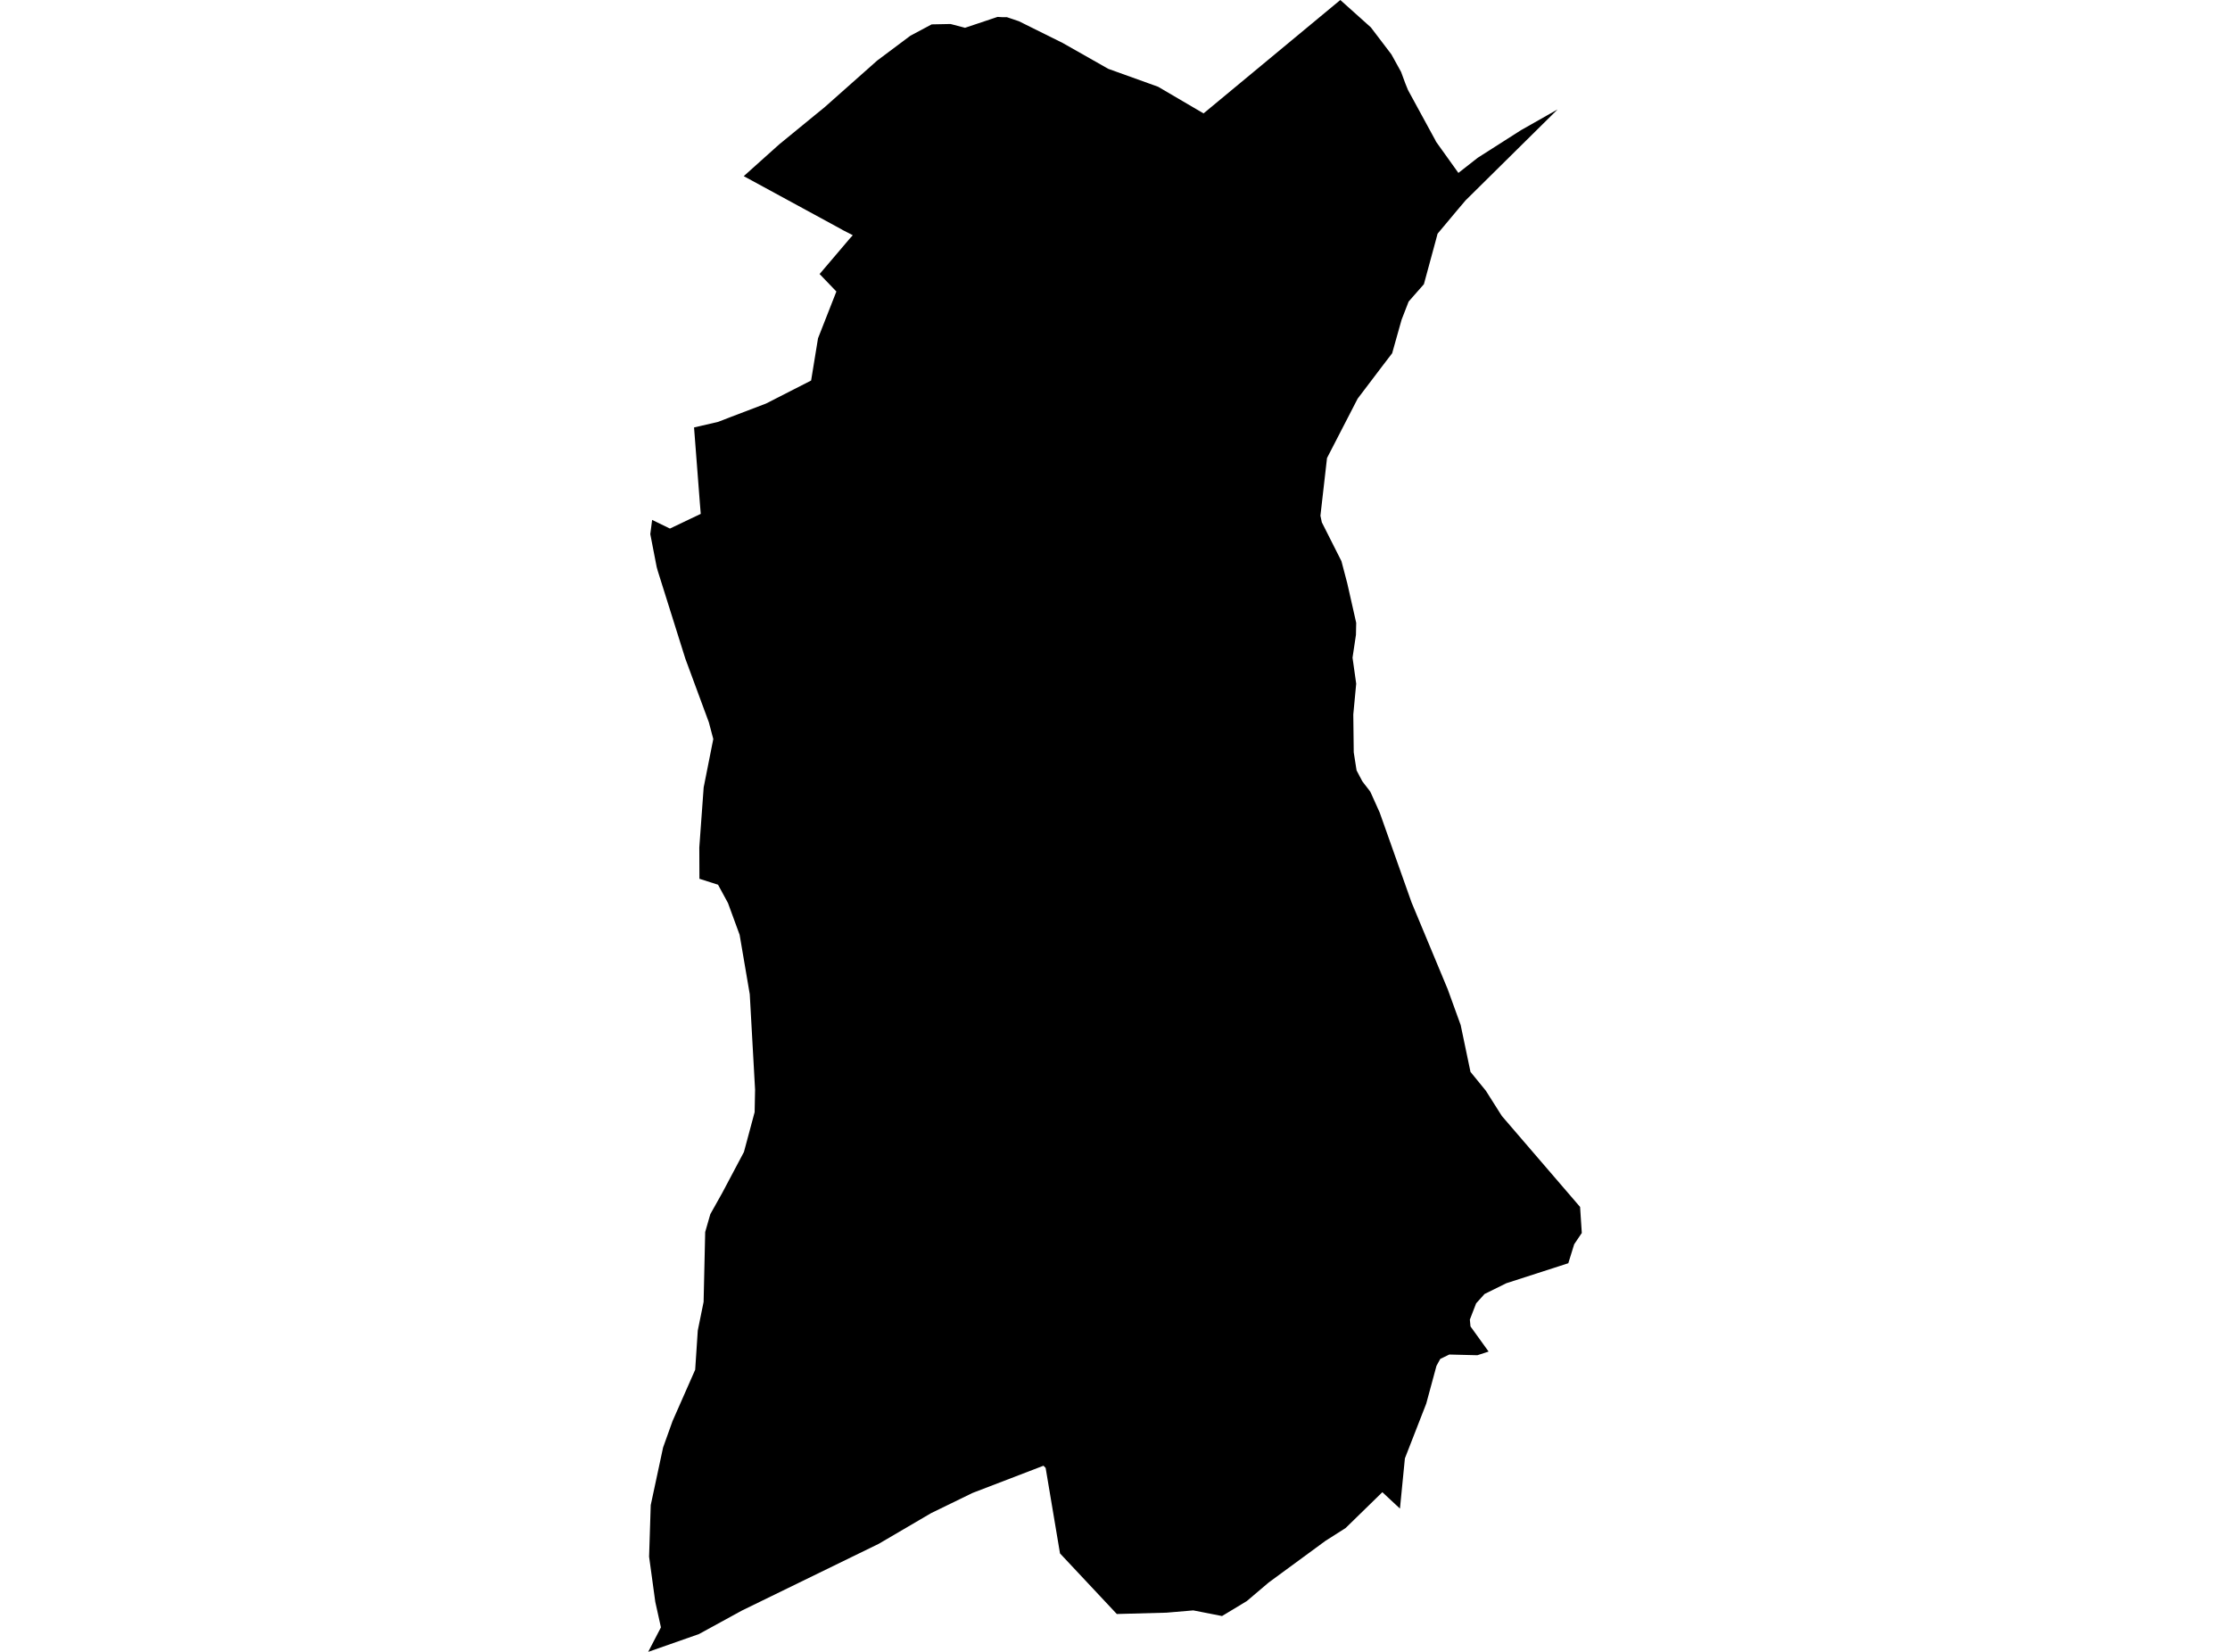 <?xml version='1.0'?>
<svg  baseProfile = 'tiny' width = '540' height = '400' stroke-linecap = 'round' stroke-linejoin = 'round' version='1.1' xmlns='http://www.w3.org/2000/svg'>
<path id='0908301001' title='0908301001'  d='M 377.179 26.494 354.902 48.511 352.924 50.841 349.627 54.782 348.11 56.591 347.726 58.047 344.798 68.826 342.621 71.294 341.103 73.027 339.401 77.412 337.975 82.472 337.116 85.538 334.617 88.804 328.76 96.531 321.34 110.913 319.745 124.88 320.082 126.475 324.835 135.889 326.246 141.255 328.408 150.822 328.346 153.735 327.518 159.255 328.408 165.556 327.702 173.008 327.81 182.176 328.5 186.561 329.895 189.199 331.827 191.713 334.096 196.757 341.808 218.514 350.563 239.534 353.706 248.212 356.082 259.558 359.808 264.127 363.672 270.229 382.622 292.261 383.036 298.563 381.196 301.292 379.77 305.891 364.76 310.736 359.486 313.343 357.447 315.612 355.929 319.537 356.082 321.193 360.467 327.28 357.753 328.169 350.946 328 348.769 329.058 347.849 330.729 345.365 339.898 340.198 353.145 339.002 365.303 334.74 361.332 325.847 370.01 320.91 373.153 307.188 383.227 301.914 387.704 295.919 391.322 288.958 389.957 282.473 390.509 270.437 390.831 256.684 376.159 253.204 355.46 252.682 354.924 235.51 361.516 225.468 366.407 212.803 373.828 179.671 389.988 169.245 395.692 156.964 400 160.046 394.066 158.681 387.903 157.179 376.956 157.577 364.46 160.567 350.508 162.851 344.13 168.34 331.68 168.969 322.174 170.379 315.259 170.763 298.333 172.005 294.009 174.887 288.873 180.146 278.953 182.737 269.309 182.844 263.866 181.557 240.76 179.103 226.364 176.282 218.667 173.875 214.236 169.368 212.795 169.337 205.221 170.395 190.67 172.725 178.957 171.652 174.909 165.948 159.47 162.591 148.783 159.294 138.296 159.018 137.315 157.47 129.342 157.914 125.892 162.223 127.993 167.175 125.631 169.69 124.436 169.475 121.844 168.064 103.507 173.891 102.158 176.865 101.008 185.512 97.712 196.413 92.146 198.085 81.92 198.759 80.202 202.531 70.589 198.468 66.357 205.781 57.756 206.502 56.959 205.291 56.33 204.325 55.84 204.003 55.671 203.727 55.502 203.696 55.487 180.1 42.654 188.671 34.973 197.318 27.889 199.618 26.019 204.11 22.032 212.405 14.673 220.454 8.647 225.606 5.903 230.175 5.811 233.686 6.731 241.551 4.094 242.609 4.155 243.805 4.155 246.718 5.136 257.343 10.411 268.367 16.666 280.434 21.005 291.442 27.46 324.559 0 331.949 6.623 336.932 13.17 339.278 17.417 340.275 20.131 340.949 21.802 347.558 33.93 347.757 34.329 353.154 41.872 357.83 38.208 368.333 31.508 377.179 26.494 Z' />
</svg>